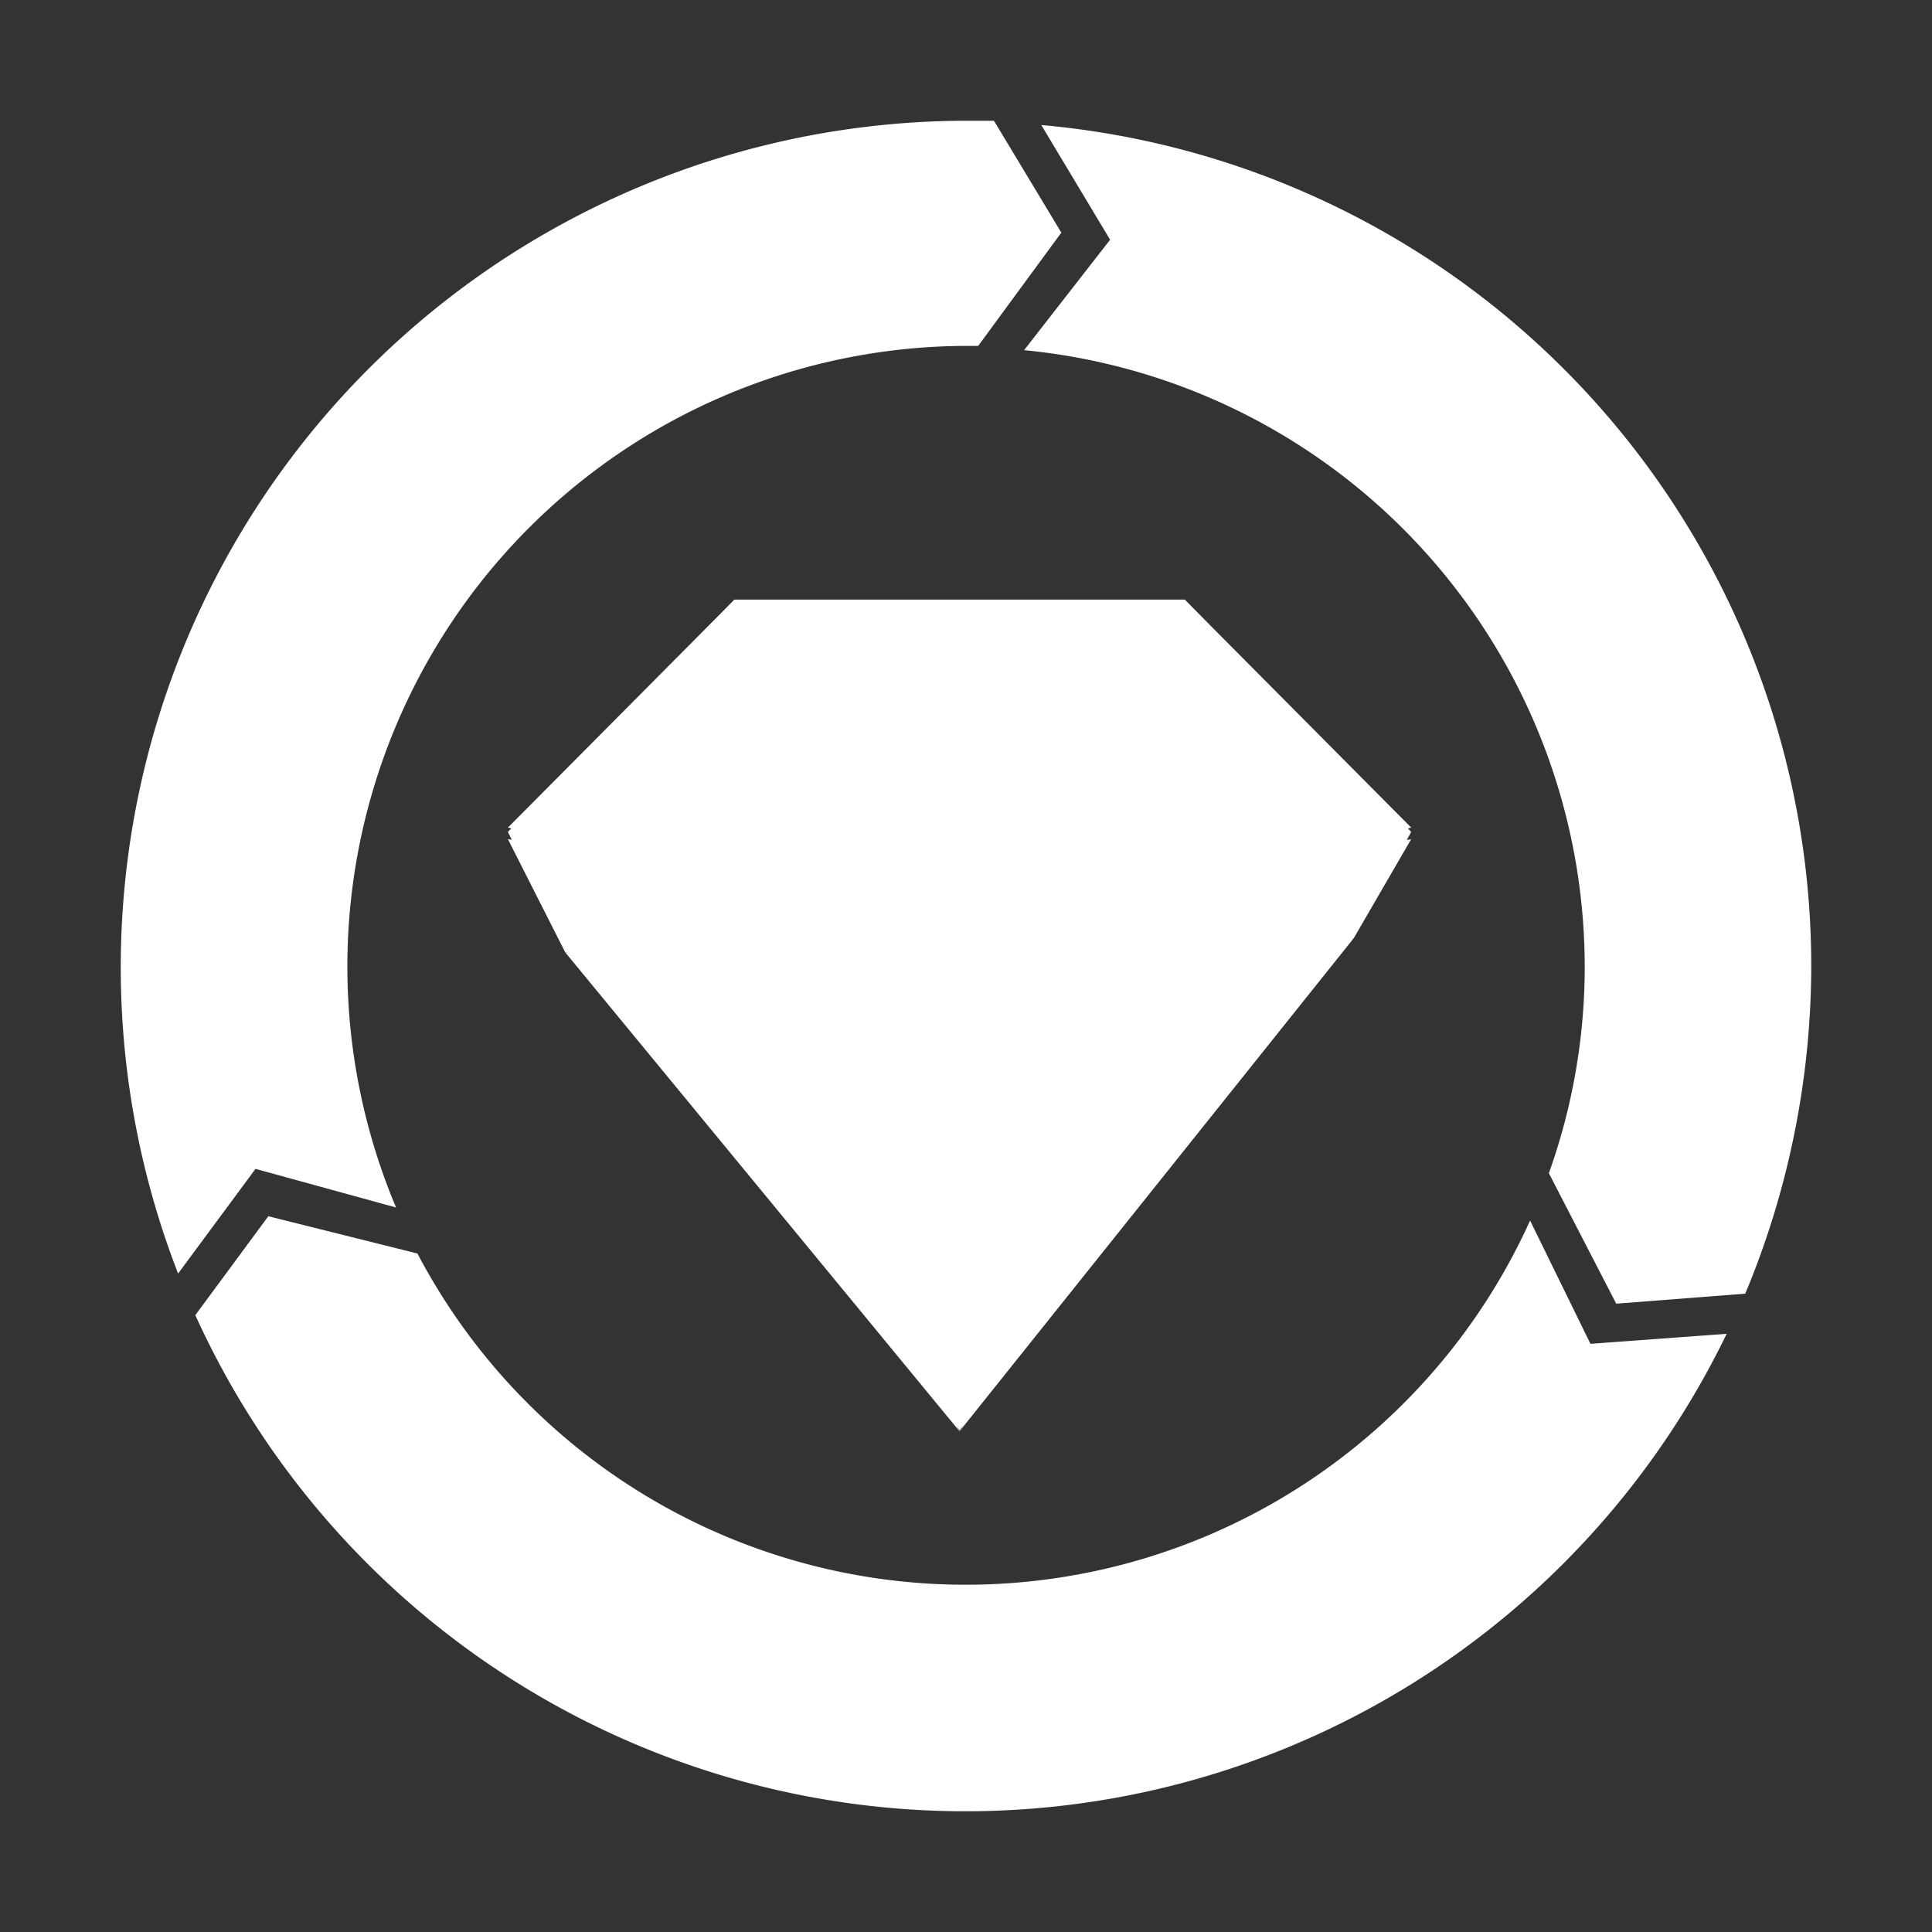 <svg width="32px" fill="#ffff" height="32px" viewBox="0 0 32 32" xmlns="http://www.w3.org/2000/svg">
<rect x="0" y="0" width="32" height="32" fill="#333333" stroke="none"/>
<title>file_type_rspec</title>
<path d="M4.232,19.36,6.56,20A10.28,10.28,0,0,1,16.012,5.729h.19l1.377-1.876L16.463,2h-.451A14.021,14.021,0,0,0,2.95,21.094Z"/>
<path d="M18.387,3.971,16.962,5.8a10.267,10.267,0,0,1,9.286,10.212,10.143,10.143,0,0,1-.594,3.42l1.116,2.161,2.137-.166A14.127,14.127,0,0,0,30,16.012,13.985,13.985,0,0,0,17.247,2.071Z" />
<path d="M26.343,22.258l-1-2.042a10.259,10.259,0,0,1-18.429.546l-2.47-.617L3.235,21.783a14.007,14.007,0,0,0,25.364.309Z"/>
<polygon points="12.165 9.932 8.412 13.779 9.362 15.703 15.893 23.683 22.424 15.513 23.374 13.779 19.622 9.932 12.165 9.932"/>
<line x1="8.412" y1="13.898" x2="10.763" y2="14.373"/>
<polygon points="22.424 15.537 20.097 16.226 21.023 14.373 23.374 13.898 22.424 15.537"/>
<polygon points="14.967 16.582 14.017 14.207 17.769 14.207 16.819 16.582 14.967 16.582"/>
<polygon points="18.696 16.107 17.769 14.207 21.023 14.207 20.097 16.107 18.696 16.107"/>
<polygon points="13.091 16.226 14.017 14.373 14.967 16.701 13.091 16.226"/>
<polygon points="16.819 16.701 17.769 14.373 18.696 16.226 16.819 16.701"/>
<polygon points="21.023 14.254 19.17 9.932 19.622 9.932 23.374 13.708 21.023 14.254"/>
<polygon points="17.769 14.207 18.221 9.932 19.17 9.932 21.023 14.207 17.769 14.207"/>
<polygon points="9.362 15.774 11.69 16.226 10.763 14.373 8.412 13.898 9.362 15.774"/>
<polygon points="13.091 16.107 14.017 14.207 10.763 14.207 11.69 16.107 13.091 16.107"/>
<polygon points="10.763 14.254 12.616 9.932 12.165 9.932 8.412 13.708 10.763 14.254"/>
<polygon points="14.017 14.207 13.566 9.932 12.616 9.932 10.763 14.207 14.017 14.207"/>
<polygon points="14.017 14.136 15.893 9.932 13.566 9.932 14.017 14.136"/>
<polygon points="17.769 14.136 18.221 9.932 15.893 9.932 17.769 14.136"/>
<polygon points="17.769 14.207 15.893 10.003 14.017 14.207 17.769 14.207"/>
<polygon points="11.69 16.107 15.893 23.564 13.091 16.107 11.69 16.107"/>
<polygon points="9.362 15.774 11.69 16.226 15.893 23.707 9.362 15.774"/>
<polygon points="13.091 16.226 14.967 16.701 15.893 23.707 13.091 16.226"/>
<polygon points="18.696 16.226 15.893 23.707 16.819 16.701 18.696 16.226"/>]
<polygon points="20.097 16.107 15.893 23.564 18.696 16.107 20.097 16.107"/>
<polygon points="22.424 15.537 20.097 16.226 15.893 23.707 22.424 15.537"/>
<polygon points="15.893 23.588 14.967 16.582 16.819 16.582 15.893 23.588" /></svg>